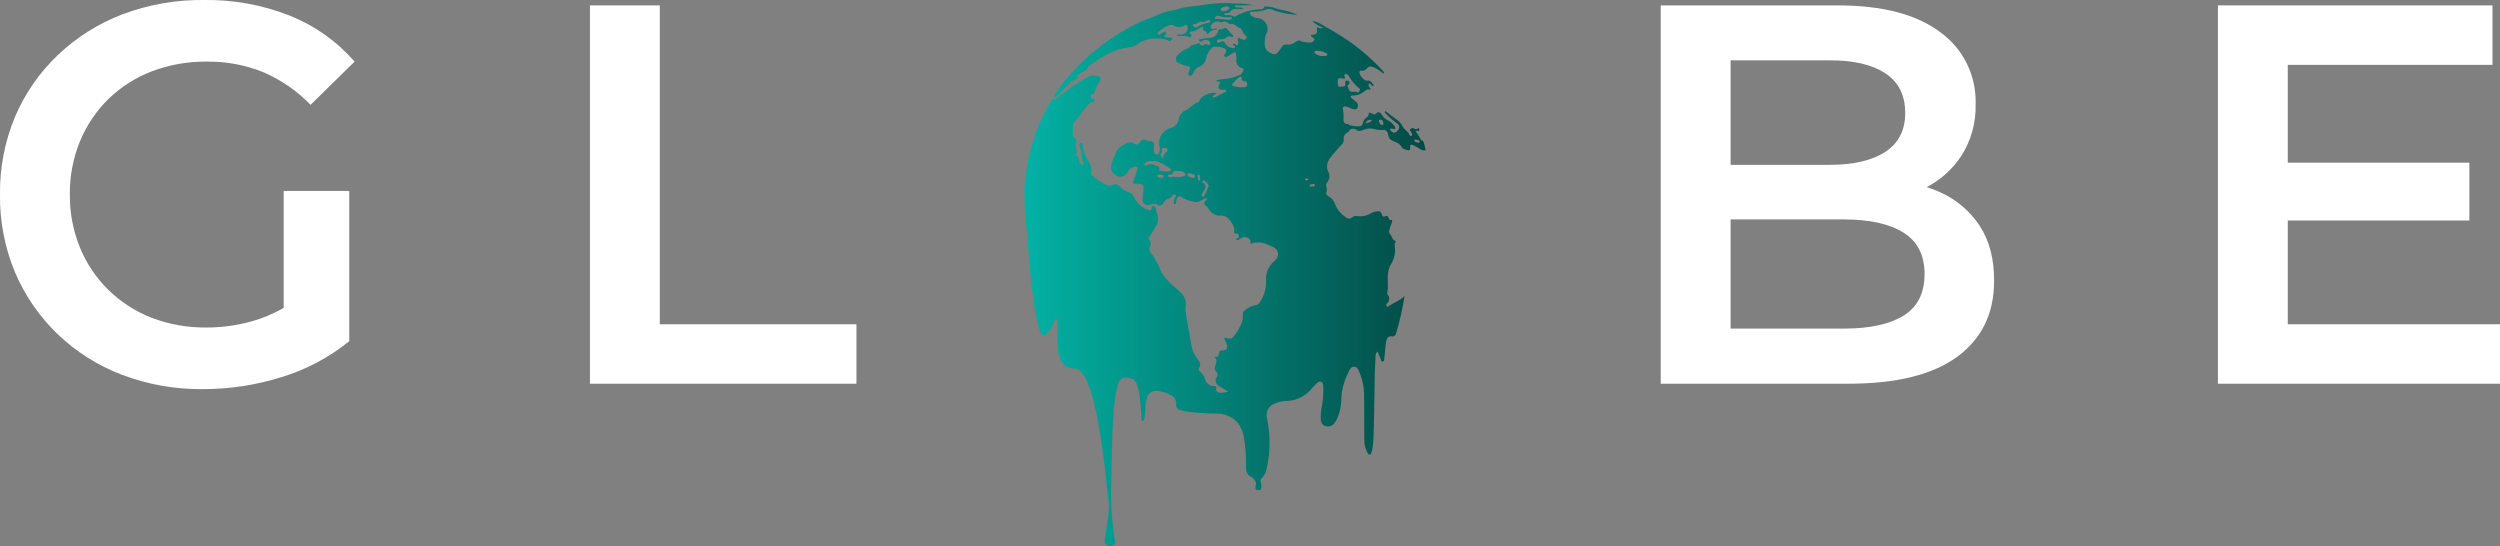 <svg width="238" height="52" viewBox="0 0 238 52" fill="none" xmlns="http://www.w3.org/2000/svg">
<rect x="0" y="0" width="238" height="52" fill="#808080" stroke="none"/>
<path d="M135.464 13.377C135.584 13.673 135.667 13.983 135.713 14.3C135.621 14.319 135.527 14.319 135.436 14.299C135.345 14.279 135.259 14.239 135.184 14.183C134.983 14.074 134.795 13.936 134.587 13.84C134.301 13.71 134.205 13.779 134.246 14.067C134.274 14.248 134.195 14.351 134.025 14.3C133.8 14.235 133.527 14.197 133.411 13.957C133.352 13.853 133.273 13.762 133.178 13.689C133.084 13.616 132.977 13.563 132.862 13.532C132.497 13.391 132.18 13.233 132.139 12.774C132.135 12.709 132.118 12.647 132.087 12.59C132.057 12.534 132.014 12.485 131.963 12.447C131.911 12.409 131.852 12.383 131.789 12.37C131.727 12.358 131.662 12.36 131.6 12.376C131.333 12.389 131.065 12.356 130.809 12.28C130.494 12.197 130.161 12.218 129.858 12.338C129.643 12.42 129.38 12.554 129.159 12.389C129.104 12.334 129.038 12.293 128.964 12.27C128.891 12.247 128.813 12.242 128.737 12.256C128.661 12.27 128.59 12.303 128.53 12.351C128.469 12.4 128.422 12.462 128.391 12.534C128.372 12.562 128.345 12.585 128.313 12.599C128.175 12.651 128.06 12.752 127.989 12.882C127.919 13.012 127.897 13.164 127.927 13.309C127.931 13.393 127.915 13.476 127.881 13.553C127.848 13.629 127.797 13.697 127.733 13.751C127.392 14.135 127.027 14.52 126.71 14.924C126.393 15.329 126.185 15.819 126.461 16.379C126.541 16.529 126.575 16.7 126.558 16.869C126.542 17.039 126.476 17.2 126.369 17.332C126.307 17.405 126.267 17.494 126.253 17.588C126.238 17.683 126.25 17.779 126.287 17.867C126.33 17.977 126.33 18.1 126.287 18.21C126.192 18.437 126.287 18.577 126.485 18.684C126.781 18.857 127.003 19.134 127.109 19.462C127.312 19.958 127.659 20.38 128.105 20.673C128.192 20.759 128.309 20.807 128.43 20.807C128.552 20.807 128.669 20.759 128.756 20.673C128.81 20.628 128.873 20.595 128.94 20.576C129.008 20.557 129.079 20.552 129.148 20.563C129.653 20.646 130.17 20.536 130.598 20.255C130.723 20.196 130.856 20.154 130.993 20.131C131.269 20.069 131.494 20.131 131.556 20.423C131.6 20.632 131.716 20.656 131.897 20.577C132.282 20.395 132.108 21.098 132.487 20.92C132.504 20.958 132.538 20.995 132.538 21.037C132.536 21.092 132.525 21.147 132.504 21.198C132.466 21.301 132.415 21.404 132.384 21.51C132.309 21.774 132.132 22.073 132.343 22.306C132.555 22.539 132.531 22.831 132.838 22.937C132.91 22.961 132.858 23.033 132.838 23.081C132.817 23.129 132.749 23.256 132.766 23.335C132.83 23.68 132.823 24.035 132.744 24.377C132.665 24.72 132.517 25.042 132.309 25.324C132.308 25.344 132.308 25.363 132.309 25.383C131.934 26.202 132.245 27.098 132.064 27.921C132.063 27.966 132.077 28.011 132.105 28.048C132.158 28.106 132.198 28.175 132.224 28.25C132.249 28.325 132.259 28.404 132.252 28.483C132.246 28.562 132.224 28.638 132.186 28.708C132.149 28.778 132.098 28.839 132.037 28.888C132.016 28.904 132 28.924 131.988 28.947C131.976 28.97 131.969 28.996 131.967 29.021C131.966 29.047 131.97 29.073 131.979 29.098C131.988 29.122 132.002 29.144 132.02 29.163C132.108 29.238 132.193 29.163 132.265 29.101C132.742 28.792 133.288 28.593 133.711 28.195C133.523 29.394 133.254 30.579 132.906 31.742C132.899 31.788 132.882 31.831 132.858 31.871C132.833 31.91 132.801 31.944 132.763 31.97C132.725 31.996 132.682 32.014 132.637 32.023C132.592 32.033 132.545 32.033 132.5 32.023C132.159 31.979 132.033 32.181 131.972 32.466C131.852 33.021 131.869 33.594 131.781 34.153C131.764 34.26 131.781 34.404 131.634 34.417C131.488 34.431 131.484 34.291 131.447 34.205C131.348 33.971 131.256 33.731 131.147 33.46C131.083 33.513 131.033 33.58 131 33.655C130.966 33.731 130.951 33.813 130.956 33.896C130.925 34.472 130.887 35.052 130.877 35.611C130.843 37.237 130.836 38.863 130.792 40.485C130.771 41.133 130.768 41.782 130.693 42.43C130.682 42.665 130.633 42.896 130.55 43.116C130.516 43.185 130.488 43.274 130.396 43.284C130.304 43.294 130.239 43.202 130.195 43.126C129.978 42.721 129.869 42.266 129.878 41.806C129.878 40.434 129.878 39.062 129.858 37.666C129.868 36.904 129.719 36.15 129.421 35.45C129.315 35.22 129.23 34.918 128.913 34.915C128.596 34.911 128.483 35.199 128.378 35.429C127.981 36.193 127.748 37.032 127.696 37.892C127.7 38.603 127.547 39.306 127.249 39.95C127.189 40.073 127.114 40.188 127.027 40.293C126.936 40.414 126.811 40.505 126.669 40.556C126.526 40.607 126.372 40.614 126.226 40.578C126.087 40.545 125.963 40.466 125.874 40.353C125.785 40.24 125.738 40.101 125.738 39.957C125.715 39.467 125.758 38.977 125.868 38.499C125.961 37.973 125.996 37.438 125.974 36.904C125.974 36.698 125.974 36.438 125.755 36.349C125.537 36.259 125.387 36.486 125.237 36.613C125.141 36.694 125.051 36.782 124.968 36.877C124.67 37.275 124.286 37.599 123.844 37.825C123.403 38.05 122.915 38.171 122.42 38.177C122.047 38.185 121.68 38.272 121.343 38.434C121.066 38.525 120.835 38.722 120.7 38.983C120.566 39.243 120.538 39.546 120.623 39.827C120.956 41.411 120.942 43.05 120.582 44.629C120.523 44.987 120.349 45.317 120.088 45.569C120.049 45.601 120.022 45.644 120.008 45.692C119.995 45.741 119.996 45.792 120.013 45.84C120.045 45.992 120.066 46.147 120.078 46.303C120.095 46.488 120.04 46.646 119.818 46.663C119.597 46.68 119.477 46.522 119.522 46.344C119.672 45.867 119.457 45.599 119.048 45.37C118.639 45.14 118.632 44.783 118.618 44.406C118.634 43.449 118.564 42.493 118.41 41.548C118.199 40.571 117.697 39.809 116.637 39.49C116.312 39.404 115.977 39.361 115.641 39.364C114.722 39.364 113.803 39.298 112.893 39.168C112.71 39.137 112.53 39.093 112.354 39.038C112.235 39.015 112.13 38.948 112.059 38.85C111.988 38.752 111.957 38.63 111.972 38.51C111.991 38.316 111.946 38.121 111.844 37.956C111.742 37.791 111.587 37.664 111.406 37.597C110.992 37.352 110.522 37.219 110.042 37.213C109.869 37.208 109.698 37.257 109.554 37.353C109.41 37.45 109.299 37.589 109.237 37.751C109.083 38.16 109.013 38.595 109.029 39.031C109.03 39.331 108.991 39.63 108.913 39.919C108.893 39.991 108.852 40.084 108.756 40.074C108.661 40.063 108.685 39.95 108.678 39.882C108.593 38.883 108.593 37.878 108.32 36.904C108.217 36.527 108.119 36.115 107.61 36.002C106.928 35.851 106.645 35.978 106.437 36.599C106.206 37.402 106.069 38.23 106.032 39.065C105.817 41.651 105.851 44.245 105.766 46.834C105.764 48.327 105.878 49.818 106.107 51.293C106.107 51.444 106.25 51.585 106.107 51.75C106.043 51.847 105.951 51.922 105.842 51.963C105.733 52.003 105.615 52.008 105.503 51.976C105.387 51.945 105.287 51.871 105.223 51.768C105.16 51.665 105.138 51.542 105.162 51.424C105.285 50.587 105.401 49.753 105.537 48.923C105.599 48.291 105.571 47.654 105.455 47.03C105.278 45.394 105.114 43.754 104.859 42.128C104.565 40.259 104.289 38.386 103.6 36.599C103.45 36.123 103.192 35.688 102.847 35.33C102.735 35.196 102.576 35.11 102.403 35.09C101.152 35.09 100.845 34.229 100.732 33.375C100.676 32.597 100.659 31.818 100.681 31.039C100.701 30.804 100.662 30.569 100.569 30.353C100.388 30.394 100.378 30.558 100.316 30.696C100.18 31.053 99.988 31.387 99.747 31.684C99.406 32.027 99.147 31.985 98.99 31.536C98.717 30.642 98.531 29.723 98.434 28.792C98.202 27.173 98.018 25.547 97.912 23.918C97.8 22.127 97.527 20.371 97.527 18.601C97.519 17.991 97.552 17.382 97.626 16.776C97.814 15.359 98.151 13.965 98.632 12.619C98.973 11.677 99.395 10.767 99.894 9.899C99.996 9.717 100.054 9.505 100.262 9.392C100.299 9.563 100.398 9.505 100.487 9.443C100.659 9.33 100.825 9.207 100.985 9.076C101.786 8.413 102.65 7.83 103.563 7.333C103.755 7.223 103.976 7.172 104.197 7.189C104.821 7.234 104.934 7.43 104.586 7.937C104.406 8.163 104.279 8.427 104.214 8.709C104.19 8.853 104.18 8.918 104.023 8.952C103.966 8.963 103.915 8.994 103.879 9.039C103.843 9.084 103.824 9.141 103.825 9.199C103.825 9.33 103.917 9.395 104.033 9.436C104.149 9.477 104.224 9.436 104.218 9.542C104.21 9.588 104.187 9.63 104.154 9.663C104.121 9.696 104.079 9.717 104.033 9.724C103.617 9.796 103.46 10.136 103.218 10.41C102.905 10.753 102.72 11.158 102.407 11.477C102.322 11.548 102.253 11.636 102.206 11.736C102.159 11.836 102.134 11.946 102.134 12.057C102.134 12.29 102.151 12.523 102.134 12.743C102.115 12.825 102.124 12.911 102.16 12.987C102.196 13.063 102.256 13.124 102.332 13.161C102.368 13.178 102.4 13.203 102.427 13.233C102.453 13.263 102.473 13.298 102.485 13.337C102.498 13.375 102.502 13.415 102.498 13.456C102.493 13.496 102.481 13.534 102.461 13.569C102.311 13.947 102.605 14.334 102.431 14.712C102.428 14.729 102.431 14.746 102.437 14.761C102.444 14.777 102.455 14.791 102.468 14.801C102.71 14.941 102.697 15.195 102.761 15.411C102.794 15.509 102.855 15.595 102.935 15.658C102.954 15.68 102.981 15.695 103.01 15.698C103.039 15.702 103.068 15.695 103.092 15.679C103.115 15.663 103.131 15.639 103.137 15.612C103.144 15.585 103.14 15.556 103.126 15.531C102.935 15.017 103.021 14.447 102.785 13.943C102.734 13.837 102.71 13.641 102.911 13.628C103.113 13.614 103.058 13.792 103.068 13.909C103.137 14.422 103.324 14.912 103.614 15.339C103.725 15.484 103.806 15.649 103.851 15.826C103.896 16.003 103.905 16.188 103.876 16.368C103.846 16.499 103.836 16.605 103.962 16.711C104.358 17.041 104.788 17.327 105.244 17.565C105.349 17.627 105.468 17.662 105.59 17.667C105.711 17.672 105.833 17.648 105.943 17.596C106.037 17.54 106.148 17.519 106.256 17.538C106.364 17.556 106.462 17.612 106.533 17.696C106.805 17.977 107.137 18.192 107.505 18.323C107.592 18.333 107.675 18.367 107.744 18.423C107.813 18.478 107.865 18.552 107.894 18.636C108.014 18.943 108.198 19.222 108.433 19.453C108.668 19.684 108.949 19.863 109.258 19.977C109.438 20.052 109.575 20.059 109.622 19.836C109.646 19.72 109.691 19.613 109.844 19.637C109.9 19.647 109.951 19.676 109.989 19.719C110.027 19.762 110.049 19.817 110.052 19.874C110.058 19.99 110.077 20.105 110.11 20.217C110.214 20.434 110.259 20.675 110.242 20.916C110.226 21.156 110.147 21.388 110.015 21.589C109.82 21.891 109.646 22.206 109.445 22.505C109.353 22.645 109.319 22.772 109.445 22.896C109.51 22.957 109.552 23.04 109.564 23.13C109.575 23.219 109.555 23.31 109.506 23.386C109.449 23.477 109.418 23.582 109.418 23.69C109.418 23.797 109.449 23.903 109.506 23.993C109.943 24.552 110.289 25.177 110.529 25.846C110.62 26.014 110.729 26.171 110.853 26.316C111.252 26.919 111.876 27.307 112.374 27.825C112.575 27.996 112.726 28.219 112.813 28.469C112.899 28.72 112.917 28.988 112.865 29.248C112.845 29.369 112.845 29.491 112.865 29.612C112.971 30.298 113.063 30.953 113.206 31.615C113.387 32.486 113.356 33.409 113.991 34.17C114.144 34.352 114.376 34.678 114.195 34.959C114.167 34.989 114.145 35.025 114.133 35.064C114.12 35.104 114.117 35.146 114.123 35.187C114.13 35.227 114.145 35.266 114.169 35.3C114.193 35.334 114.224 35.362 114.26 35.381C114.492 35.581 114.658 35.846 114.737 36.143C114.799 36.324 114.916 36.481 115.07 36.593C115.225 36.705 115.41 36.765 115.6 36.767C115.774 36.767 115.795 36.767 115.774 36.925C115.733 37.237 115.89 37.391 116.221 37.398C116.46 37.389 116.697 37.348 116.927 37.278C116.586 37.076 116.32 36.901 116.037 36.743C115.967 36.706 115.906 36.654 115.856 36.592C115.807 36.53 115.77 36.459 115.749 36.382C115.727 36.306 115.722 36.225 115.732 36.147C115.742 36.068 115.768 35.992 115.808 35.923C115.844 35.887 115.871 35.843 115.889 35.795C115.907 35.748 115.915 35.696 115.912 35.645C115.909 35.594 115.896 35.544 115.872 35.499C115.849 35.454 115.817 35.413 115.778 35.381C115.72 35.323 115.68 35.25 115.661 35.17C115.641 35.09 115.644 35.007 115.668 34.928C115.716 34.613 116.009 34.27 115.576 33.965C115.934 34.061 116.023 33.851 116.044 33.622C116.064 33.392 116.153 33.378 116.347 33.371C116.749 33.371 116.906 33.131 116.787 32.764C116.739 32.639 116.685 32.516 116.623 32.397C116.593 32.325 116.521 32.253 116.569 32.178C116.616 32.102 116.753 32.15 116.818 32.178C117.159 32.339 117.356 32.178 117.527 31.92C117.773 31.605 117.979 31.259 118.137 30.891C118.295 30.582 118.359 30.232 118.321 29.886C118.313 29.836 118.319 29.784 118.337 29.736C118.356 29.689 118.387 29.647 118.427 29.615C118.734 29.315 119.124 29.116 119.546 29.043C119.624 29.039 119.701 29.015 119.768 28.972C119.834 28.929 119.888 28.869 119.924 28.799C120.345 28.174 120.557 27.43 120.528 26.676C120.504 26.339 120.56 26.001 120.69 25.69C120.821 25.379 121.022 25.104 121.278 24.885C121.339 24.82 121.411 24.758 121.469 24.69C121.546 24.611 121.604 24.514 121.638 24.409C121.671 24.303 121.68 24.191 121.662 24.081C121.644 23.971 121.601 23.868 121.536 23.778C121.471 23.688 121.386 23.615 121.288 23.565C120.589 23.201 119.856 22.879 119.01 23.222C119.054 23.122 119.06 23.01 119.027 22.907C118.995 22.803 118.926 22.715 118.833 22.659C118.725 22.591 118.598 22.559 118.471 22.567C118.344 22.575 118.222 22.623 118.124 22.704C118.049 22.752 117.963 22.793 117.882 22.837C117.8 22.882 117.745 22.903 117.701 22.837C117.656 22.772 117.721 22.714 117.786 22.693C117.95 22.649 117.97 22.536 117.933 22.405C117.919 22.349 117.885 22.3 117.837 22.267C117.789 22.235 117.731 22.222 117.673 22.23C117.578 22.23 117.452 22.265 117.486 22.083C117.571 21.654 117.322 21.308 117.101 20.982C116.999 20.829 116.858 20.706 116.693 20.627C116.528 20.547 116.345 20.513 116.163 20.529C115.929 20.535 115.699 20.473 115.499 20.351C115.299 20.23 115.138 20.053 115.034 19.843C115.004 19.77 114.956 19.706 114.894 19.658C114.553 19.469 114.553 19.274 114.85 19.051C114.894 19.016 114.939 18.958 114.901 18.903C114.864 18.848 114.789 18.876 114.724 18.903C114.383 19.037 114.09 19.339 113.636 19.205C113.243 19.146 112.867 19.006 112.531 18.793C112.333 18.625 112.173 18.649 112.047 18.879C111.996 19.016 111.965 19.159 111.955 19.305C111.955 19.366 111.924 19.452 111.836 19.438C111.802 19.431 111.773 19.411 111.753 19.382C111.734 19.353 111.727 19.318 111.733 19.284C111.741 19.106 111.784 18.931 111.859 18.769C111.904 18.708 112.037 18.636 111.907 18.553C111.86 18.528 111.807 18.519 111.754 18.528C111.702 18.537 111.654 18.562 111.617 18.601C111.518 18.697 111.437 18.879 111.341 18.886C110.966 18.907 110.86 19.188 110.686 19.411C110.553 19.575 110.417 19.665 110.195 19.497C110.101 19.437 109.993 19.404 109.882 19.398C109.771 19.393 109.661 19.416 109.561 19.466C109.09 19.637 108.753 19.411 108.773 18.927C108.781 18.616 108.81 18.305 108.862 17.998C108.913 17.696 108.743 17.565 108.487 17.497C108.374 17.479 108.259 17.479 108.146 17.497C107.873 17.517 107.822 17.415 107.911 17.181C108.037 16.859 108.149 16.529 108.252 16.2C108.354 15.871 108.252 15.816 107.941 15.898C107.823 15.92 107.712 15.969 107.615 16.041C107.519 16.113 107.44 16.206 107.385 16.313C107.333 16.455 107.24 16.578 107.119 16.668C106.998 16.757 106.853 16.809 106.703 16.818C106.562 16.821 106.422 16.792 106.294 16.732C106.166 16.673 106.054 16.584 105.965 16.474C105.876 16.363 105.814 16.234 105.783 16.096C105.752 15.957 105.753 15.813 105.786 15.675C105.905 15.304 106.048 14.941 106.212 14.588C106.376 14.08 106.799 13.857 107.235 13.634C107.347 13.569 107.475 13.537 107.604 13.542C107.733 13.547 107.859 13.588 107.965 13.662C108.005 13.699 108.052 13.726 108.104 13.741C108.156 13.756 108.21 13.758 108.263 13.748C108.316 13.738 108.366 13.715 108.408 13.681C108.451 13.648 108.485 13.605 108.507 13.556C108.532 13.494 108.572 13.439 108.622 13.395C108.672 13.351 108.731 13.32 108.795 13.303C108.86 13.286 108.927 13.285 108.992 13.299C109.057 13.313 109.117 13.342 109.169 13.384C109.257 13.413 109.349 13.426 109.442 13.422C109.81 13.443 109.933 13.59 109.865 13.943C109.822 14.105 109.822 14.275 109.865 14.437C109.909 14.578 109.953 14.736 110.141 14.729C110.328 14.722 110.339 14.561 110.386 14.437C110.43 14.313 110.437 14.178 110.407 14.05C110.35 13.858 110.332 13.657 110.354 13.459C110.376 13.26 110.438 13.068 110.535 12.894C110.632 12.72 110.764 12.567 110.921 12.445C111.078 12.323 111.258 12.234 111.45 12.184C111.648 12.134 111.826 12.025 111.963 11.872C112.099 11.72 112.186 11.529 112.214 11.326C112.249 11.137 112.332 10.96 112.454 10.813C112.577 10.665 112.735 10.551 112.913 10.482C113.343 10.273 113.595 9.831 114.09 9.724C114.141 9.724 114.182 9.604 114.212 9.536C114.407 9.083 115.317 8.702 115.829 8.877L115.61 9.042C115.539 9.093 115.399 9.121 115.454 9.223C115.508 9.326 115.638 9.265 115.726 9.223C115.992 9.086 116.262 8.952 116.521 8.808C116.603 8.764 116.763 8.764 116.715 8.62C116.668 8.476 116.555 8.561 116.466 8.555C116.003 8.531 115.893 8.38 116.101 7.999C116.19 7.834 116.153 7.779 115.979 7.755C115.914 7.755 115.835 7.773 115.788 7.639C115.989 7.604 116.187 7.563 116.385 7.539C116.917 7.505 117.44 7.382 117.933 7.176C118.041 7.139 118.138 7.076 118.215 6.992C118.292 6.908 118.348 6.806 118.376 6.695C118.396 6.596 118.376 6.51 118.277 6.483C118.178 6.466 118.084 6.428 118.001 6.373C117.918 6.317 117.847 6.244 117.794 6.159C117.741 6.074 117.706 5.978 117.691 5.879C117.677 5.779 117.684 5.678 117.711 5.581C117.71 5.426 117.694 5.272 117.663 5.121C117.663 4.95 117.558 4.946 117.431 5.018C117.24 5.128 117.056 5.245 116.865 5.361C116.78 5.409 116.671 5.474 116.579 5.382C116.487 5.289 116.579 5.186 116.63 5.107C116.681 5.028 116.794 4.857 116.702 4.709C116.562 4.487 115.604 4.346 115.402 4.528C115.105 4.787 114.902 5.138 114.823 5.526C114.797 5.704 114.725 5.872 114.614 6.014C114.504 6.155 114.358 6.265 114.192 6.332C114.055 6.387 113.931 6.471 113.829 6.577C113.726 6.683 113.646 6.81 113.595 6.949C113.595 6.98 113.568 7.008 113.554 7.038C113.546 7.07 113.532 7.099 113.513 7.124C113.494 7.149 113.469 7.171 113.442 7.186C113.414 7.202 113.383 7.212 113.352 7.215C113.32 7.219 113.288 7.216 113.258 7.207C113.084 7.159 113.114 7.032 113.155 6.908C113.196 6.785 113.227 6.671 113.278 6.565C113.329 6.459 113.278 6.328 113.142 6.322C112.849 6.264 112.566 6.167 112.299 6.033C112.219 6.023 112.144 5.989 112.083 5.936C112.021 5.883 111.976 5.814 111.953 5.736C111.93 5.658 111.93 5.575 111.953 5.497C111.975 5.419 112.02 5.349 112.081 5.296C112.312 5.026 112.597 4.808 112.917 4.655C113.012 4.61 113.155 4.603 113.2 4.535C113.394 4.222 113.769 4.284 114.042 4.137C114.096 4.106 114.195 4.061 114.223 4.137C114.325 4.428 114.485 4.349 114.673 4.226C114.708 4.205 114.748 4.194 114.789 4.194C114.829 4.194 114.869 4.205 114.905 4.226C115.003 4.277 115.116 4.384 115.177 4.202C115.195 4.17 115.206 4.135 115.208 4.099C115.21 4.063 115.204 4.027 115.189 3.993C115.175 3.96 115.153 3.931 115.126 3.907C115.098 3.884 115.066 3.867 115.031 3.859C114.936 3.802 114.825 3.778 114.715 3.79C114.605 3.802 114.502 3.849 114.42 3.924C114.359 3.986 114.287 4.02 114.212 3.948C114.189 3.932 114.171 3.908 114.162 3.881C114.153 3.854 114.152 3.824 114.161 3.797C114.188 3.722 114.26 3.722 114.332 3.711C114.618 3.674 114.905 3.612 115.194 3.598C115.377 3.596 115.553 3.531 115.694 3.413C115.834 3.296 115.93 3.133 115.965 2.953C116.006 2.83 116.05 2.782 116.173 2.792C116.295 2.805 116.418 2.769 116.514 2.693C116.532 2.677 116.552 2.665 116.574 2.658C116.597 2.65 116.62 2.648 116.644 2.65C116.667 2.652 116.69 2.659 116.71 2.671C116.731 2.682 116.749 2.698 116.763 2.717C116.961 2.922 117.152 3.128 117.346 3.334C117.387 3.379 117.435 3.423 117.397 3.482C117.379 3.505 117.353 3.52 117.324 3.525C117.295 3.53 117.265 3.525 117.24 3.509C117.177 3.467 117.102 3.446 117.026 3.449C116.95 3.452 116.877 3.479 116.818 3.526C116.628 3.686 116.383 3.766 116.136 3.749C116.016 3.749 115.795 3.776 115.856 3.955C115.917 4.133 116.071 4.054 116.197 3.993C116.408 3.883 116.538 3.927 116.637 4.14C116.688 4.237 116.761 4.321 116.848 4.387C116.936 4.452 117.038 4.497 117.145 4.517C117.278 4.552 117.459 4.661 117.564 4.517C117.67 4.373 117.394 4.349 117.38 4.222C117.382 4.199 117.389 4.177 117.401 4.157C117.476 4.123 117.53 4.157 117.588 4.205C117.646 4.253 117.714 4.336 117.8 4.281C117.84 4.249 117.869 4.206 117.885 4.157C117.9 4.108 117.9 4.055 117.885 4.006C117.885 3.965 117.861 3.924 117.851 3.879C117.841 3.835 117.789 3.691 117.882 3.632C117.974 3.574 118.035 3.65 118.107 3.68L118.294 3.77C118.355 3.796 118.423 3.799 118.486 3.779C118.549 3.758 118.602 3.714 118.635 3.656C118.717 3.554 118.662 3.468 118.577 3.396C118.427 3.256 118.311 3.083 118.236 2.892C118.185 2.785 118.13 2.686 118.008 2.655C117.691 2.573 117.513 2.154 117.097 2.312C117.07 2.312 117.019 2.271 116.981 2.243C116.895 2.153 116.783 2.092 116.66 2.07C116.538 2.048 116.411 2.065 116.299 2.12C116.207 2.164 116.129 2.096 116.044 2.058C115.788 1.945 115.249 2.26 115.252 2.525C115.251 2.566 115.261 2.607 115.281 2.644C115.3 2.681 115.329 2.712 115.364 2.734C115.399 2.756 115.439 2.769 115.481 2.77C115.522 2.772 115.563 2.763 115.6 2.744C115.699 2.723 115.798 2.672 115.87 2.83C115.73 2.814 115.59 2.831 115.458 2.878C115.326 2.926 115.207 3.003 115.109 3.104C114.922 3.31 114.905 3.3 114.84 3.049C114.816 2.953 114.727 2.943 114.652 2.919C114.577 2.895 114.506 2.861 114.529 2.758C114.591 2.48 114.427 2.593 114.304 2.641C114.004 2.758 113.796 3.049 113.411 2.984C113.281 2.984 113.189 3.114 113.333 3.245C113.401 3.307 113.5 3.344 113.397 3.451C113.295 3.557 113.234 3.571 113.125 3.488C113.015 3.406 112.838 3.43 112.688 3.427C112.459 3.451 112.228 3.434 112.006 3.375C112.122 3.235 112.245 3.293 112.347 3.293C112.879 3.293 113.203 2.868 113.029 2.422C113.023 2.407 113.013 2.394 113 2.384C112.987 2.375 112.972 2.369 112.956 2.366C112.941 2.364 112.925 2.367 112.91 2.373C112.895 2.379 112.882 2.388 112.872 2.401C112.689 2.509 112.481 2.566 112.269 2.566C112.056 2.566 111.848 2.509 111.665 2.401C111.611 2.377 111.553 2.365 111.495 2.365C111.436 2.365 111.378 2.377 111.324 2.401C110.947 2.543 110.6 2.755 110.301 3.025C110.233 3.084 110.148 3.149 110.236 3.248C110.325 3.348 110.403 3.3 110.478 3.248C110.589 3.146 110.719 3.068 110.86 3.018C111.171 2.919 110.819 3.252 111.041 3.269C111.143 3.269 111 3.31 110.986 3.313C110.915 3.331 110.843 3.358 110.843 3.433C110.843 3.509 110.942 3.512 111 3.536C111.133 3.579 111.274 3.594 111.413 3.581C111.481 3.581 111.566 3.55 111.604 3.619C111.641 3.687 111.556 3.756 111.508 3.811C111.46 3.866 111.385 3.951 111.304 3.893C110.988 3.728 110.635 3.651 110.281 3.67C109.555 3.61 108.831 3.806 108.235 4.226C108.019 4.385 107.764 4.481 107.498 4.504C106.032 4.658 104.876 5.413 103.747 6.219C103.682 6.263 103.6 6.325 103.587 6.39C103.532 6.637 103.317 6.702 103.13 6.812C102.888 6.956 102.598 7.049 102.448 7.309C102.448 7.309 102.448 7.309 102.424 7.309C102.422 7.315 102.422 7.321 102.424 7.327L102.444 7.292H102.659C102.659 7.481 102.472 7.505 102.349 7.567C101.853 7.84 101.427 8.225 101.104 8.692C100.882 8.982 100.59 9.21 100.255 9.354C100.628 8.635 101.093 7.968 101.64 7.371C102.766 6.057 104.047 4.885 105.455 3.883C106.306 3.292 107.196 2.76 108.119 2.291C108.763 1.948 109.462 1.739 110.131 1.458C110.411 1.32 110.702 1.206 111 1.115C111.392 1.022 111.801 0.971 112.183 0.851C113.039 0.573 113.94 0.604 114.809 0.422C115.787 0.283 116.778 0.257 117.762 0.343C118.295 0.327 118.828 0.38 119.348 0.501C118.894 0.501 118.441 0.501 117.984 0.521C117.834 0.521 117.568 0.436 117.561 0.597C117.554 0.758 117.824 0.679 117.967 0.713C118.11 0.748 118.25 0.686 118.352 0.827C118.208 0.875 118.054 0.884 117.905 0.854C117.633 0.854 117.353 0.809 117.169 1.06C117.125 1.131 117.061 1.187 116.985 1.222C116.909 1.257 116.825 1.268 116.743 1.255C116.671 1.255 116.552 1.228 116.562 1.345C116.572 1.461 116.668 1.458 116.753 1.454C116.994 1.404 117.245 1.447 117.455 1.574C117.482 1.583 117.511 1.585 117.539 1.581C117.567 1.578 117.595 1.568 117.619 1.554C118.321 1.144 119.113 0.917 119.924 0.892C120.078 0.892 120.32 0.892 120.344 0.631C120.719 0.603 121.096 0.658 121.448 0.792C121.63 0.856 121.817 0.903 122.008 0.933C122.53 1.025 123.038 1.186 123.518 1.413C122.842 1.387 122.173 1.272 121.527 1.07C121.234 0.971 120.93 0.779 120.627 0.882C120.166 1.042 119.682 1.122 119.194 1.118C119.116 1.118 119.024 1.118 118.986 1.2C118.949 1.283 119.003 1.369 119.068 1.437C119.157 1.528 119.263 1.599 119.381 1.647C119.498 1.695 119.624 1.718 119.75 1.715C119.891 1.734 120.026 1.782 120.149 1.854C120.271 1.926 120.378 2.022 120.464 2.136C120.549 2.251 120.611 2.381 120.646 2.519C120.681 2.658 120.688 2.802 120.668 2.943C120.623 3.142 120.466 3.31 120.449 3.495C120.405 4.058 120.228 4.658 120.93 5.035C121.206 5.186 121.452 5.227 121.656 4.977C121.786 4.821 121.905 4.657 122.014 4.487C122.061 4.399 122.133 4.329 122.221 4.286C122.309 4.242 122.409 4.227 122.506 4.243C122.772 4.271 123.04 4.2 123.259 4.044C123.409 3.945 123.6 3.783 123.795 3.893C124.076 3.998 124.374 4.051 124.674 4.051C124.764 4.056 124.853 4.037 124.931 3.994C125.01 3.952 125.076 3.888 125.121 3.811C125.213 3.698 125.002 3.608 124.91 3.523C124.818 3.437 124.78 3.451 124.807 3.368C124.835 3.286 124.903 3.313 124.957 3.313C125.326 3.313 125.418 3.104 125.37 2.809C125.336 2.6 125.404 2.559 125.592 2.638C125.697 2.682 125.806 2.761 125.95 2.638C125.568 2.488 125.214 2.274 124.903 2.007C125.244 2.026 125.572 2.145 125.847 2.35C126.529 2.72 127.174 3.114 127.822 3.516C129.213 4.411 130.484 5.482 131.603 6.702C131.692 6.771 131.751 6.872 131.767 6.984C131.631 7.004 131.566 6.898 131.474 6.833C131.229 6.623 130.946 6.463 130.642 6.359C130.556 6.322 130.461 6.315 130.371 6.339C130.281 6.362 130.201 6.415 130.144 6.49C130.093 6.58 130.014 6.652 129.92 6.695C129.826 6.739 129.72 6.751 129.619 6.73C129.597 6.723 129.573 6.721 129.55 6.725C129.527 6.729 129.505 6.737 129.486 6.75C129.467 6.763 129.451 6.781 129.439 6.801C129.427 6.821 129.42 6.844 129.418 6.867C129.387 7.155 129.878 7.738 130.164 7.683C130.451 7.628 130.553 7.803 130.676 7.975C130.717 8.033 130.826 8.098 130.737 8.167C130.649 8.236 130.577 8.146 130.529 8.068C130.482 7.989 130.458 7.906 130.355 7.965C130.253 8.023 130.284 8.116 130.304 8.205C130.325 8.294 130.512 8.363 130.468 8.507C130.349 8.579 130.229 8.448 130.1 8.544C129.708 8.829 129.315 9.134 128.77 9.086C128.729 9.079 128.687 9.088 128.652 9.11C128.617 9.132 128.591 9.166 128.579 9.206C128.579 9.278 128.637 9.323 128.688 9.364C128.828 9.477 128.981 9.584 129.114 9.707C129.202 9.78 129.258 9.884 129.272 9.997C129.286 10.111 129.256 10.225 129.189 10.318C129.077 10.489 128.848 10.407 128.678 10.342C128.507 10.277 128.357 10.198 128.193 10.153C127.948 10.088 127.788 10.153 127.852 10.434C127.897 10.66 127.915 10.89 127.907 11.12C127.907 11.432 127.815 11.806 128.344 11.806C128.367 11.806 128.388 11.854 128.412 11.878C128.769 12.011 129.153 12.055 129.53 12.005C129.578 11.986 129.619 11.955 129.652 11.916C129.685 11.876 129.707 11.829 129.718 11.779C129.743 11.645 129.796 11.518 129.873 11.406C129.95 11.294 130.049 11.199 130.164 11.127C130.202 11.103 130.233 11.07 130.254 11.03C130.275 10.99 130.285 10.946 130.284 10.901C130.284 10.678 130.407 10.709 130.56 10.777C130.713 10.846 130.836 10.973 130.997 10.808C131.235 10.565 131.409 10.695 131.546 10.911C131.677 11.149 131.88 11.34 132.125 11.456C132.382 11.585 132.602 11.776 132.766 12.012C132.795 12.046 132.815 12.085 132.827 12.128C132.838 12.171 132.839 12.216 132.831 12.259C132.783 12.379 132.674 12.259 132.592 12.259C132.511 12.259 132.391 12.208 132.337 12.3C132.282 12.393 132.408 12.437 132.466 12.496C132.698 12.712 132.875 12.643 133.056 12.424C133.108 12.38 133.149 12.324 133.174 12.26C133.199 12.197 133.208 12.128 133.201 12.06C133.193 11.993 133.17 11.928 133.131 11.871C133.093 11.815 133.041 11.769 132.981 11.738C132.585 11.45 132.217 11.125 131.883 10.767C131.829 10.719 131.794 10.657 131.883 10.568C132.224 10.818 132.534 11.083 132.875 11.319C133.149 11.482 133.37 11.72 133.513 12.005C133.66 12.348 134.079 12.496 134.195 12.859C134.202 12.879 134.214 12.896 134.228 12.91C134.243 12.924 134.261 12.934 134.281 12.94C134.301 12.946 134.321 12.947 134.341 12.943C134.361 12.939 134.38 12.93 134.396 12.918C134.423 12.896 134.44 12.864 134.444 12.83C134.449 12.795 134.44 12.761 134.42 12.732C134.385 12.675 134.354 12.616 134.328 12.554C134.301 12.472 134.117 12.403 134.25 12.314C134.383 12.225 134.437 12.118 134.615 12.235C134.644 12.263 134.679 12.284 134.717 12.296C134.756 12.308 134.797 12.31 134.836 12.304C134.876 12.297 134.914 12.281 134.946 12.257C134.979 12.234 135.005 12.202 135.024 12.166C135.058 12.2 135.084 12.241 135.098 12.286C135.113 12.332 135.117 12.38 135.109 12.427C135.024 12.561 134.86 12.355 134.768 12.506C134.85 12.619 134.935 12.736 135.014 12.849C135.092 12.962 135.177 13.117 135.245 13.257C135.314 13.398 135.378 13.398 135.464 13.377ZM128.026 7.478C128.009 7.488 127.989 7.494 127.968 7.495C127.385 7.371 127.31 7.433 127.365 7.982C127.365 8.136 127.443 8.325 127.61 8.253C127.777 8.181 128.163 8.356 128.067 7.944C128.051 7.895 128.052 7.842 128.069 7.794C128.086 7.745 128.119 7.704 128.163 7.676C128.265 7.618 128.364 7.7 128.436 7.769C128.507 7.838 128.49 7.951 128.405 8.03C128.32 8.109 128.248 8.167 128.299 8.256C128.429 8.483 128.432 8.856 128.886 8.723C128.99 8.712 129.094 8.734 129.186 8.784C129.394 8.88 129.377 8.688 129.445 8.609C129.513 8.531 129.469 8.452 129.363 8.383C129.011 8.094 128.711 7.746 128.476 7.354C128.371 7.217 128.299 7.011 128.112 7.059C127.859 7.114 128.05 7.309 128.047 7.447C128.047 7.467 128.033 7.478 128.026 7.488V7.478ZM109.752 15.332C109.544 15.302 109.332 15.338 109.145 15.435C109.053 15.501 108.882 15.572 108.964 15.713C109.046 15.854 109.165 15.713 109.261 15.679C109.558 15.524 109.824 15.679 110.086 15.775C110.236 15.819 110.461 15.905 110.352 16.159C110.349 16.17 110.348 16.181 110.35 16.193C110.352 16.204 110.357 16.214 110.364 16.223C110.371 16.232 110.38 16.239 110.391 16.243C110.401 16.248 110.413 16.249 110.424 16.248C110.714 16.248 110.993 16.386 111.283 16.31C111.433 16.272 111.597 16.176 111.396 16.049C110.891 15.73 110.42 15.319 109.752 15.332ZM118.182 8.332V8.308H118.328C118.516 8.308 118.7 8.273 118.734 8.068C118.768 7.862 118.69 7.725 118.437 7.725C118.373 7.719 118.314 7.69 118.271 7.642C118.228 7.594 118.204 7.532 118.205 7.467C118.205 7.224 118.066 7.268 117.946 7.371C117.746 7.54 117.556 7.721 117.377 7.913C117.237 8.068 117.298 8.177 117.503 8.215C117.708 8.253 117.953 8.29 118.182 8.332ZM112.081 16.879C112.282 16.857 112.481 16.823 112.678 16.78C112.852 16.735 112.937 16.629 112.773 16.468C112.524 16.214 112.2 16.286 111.893 16.265C111.675 16.265 111.662 16.386 111.628 16.533C111.61 16.626 111.501 16.602 111.423 16.608C111.344 16.615 111.177 16.608 111.201 16.742C111.225 16.876 111.372 16.89 111.46 16.859C111.665 16.809 111.88 16.816 112.081 16.879ZM114.41 2.058C114.11 2.034 113.97 2.264 113.728 2.302C113.667 2.302 113.578 2.274 113.554 2.36C113.53 2.446 113.616 2.47 113.656 2.518C113.677 2.546 113.703 2.57 113.734 2.588C113.764 2.605 113.798 2.615 113.833 2.617C113.868 2.619 113.903 2.614 113.936 2.601C113.968 2.588 113.998 2.568 114.021 2.542C114.335 2.351 114.683 2.223 115.044 2.164C115.143 2.133 115.232 2.099 115.208 1.993C115.184 1.887 115.065 1.911 114.98 1.924C114.789 1.969 114.618 2.209 114.41 2.058ZM115.072 17.703C115.037 17.596 114.981 17.496 114.908 17.411C114.835 17.326 114.746 17.256 114.645 17.205C114.631 17.195 114.615 17.189 114.598 17.185C114.581 17.182 114.563 17.182 114.546 17.186C114.529 17.19 114.513 17.197 114.499 17.208C114.485 17.218 114.473 17.231 114.465 17.246C114.424 17.322 114.482 17.363 114.543 17.408C114.598 17.434 114.646 17.473 114.683 17.521C114.721 17.569 114.747 17.625 114.759 17.684C114.772 17.744 114.77 17.806 114.755 17.865C114.74 17.924 114.712 17.979 114.673 18.025C114.599 18.187 114.514 18.343 114.417 18.491C114.352 18.567 114.417 18.663 114.465 18.732C114.471 18.742 114.479 18.75 114.489 18.755C114.5 18.761 114.511 18.764 114.523 18.764C114.534 18.764 114.546 18.761 114.556 18.755C114.566 18.75 114.574 18.742 114.581 18.732C114.763 18.402 114.927 18.062 115.072 17.713V17.703ZM125.888 5.327H126.127C126.222 5.327 126.328 5.327 126.352 5.207C126.376 5.087 126.263 5.07 126.188 5.025C125.932 4.89 125.646 4.823 125.356 4.83C125.31 4.821 125.263 4.829 125.223 4.853C125.182 4.877 125.152 4.915 125.138 4.96C125.114 5.052 125.193 5.097 125.268 5.135C125.45 5.262 125.666 5.333 125.888 5.337V5.327ZM110.761 15.092C110.761 14.825 110.778 14.629 110.969 14.523C111.16 14.417 111.198 14.317 111.123 14.18C111.048 14.043 110.85 14.08 110.717 14.101C110.533 14.132 110.591 14.279 110.625 14.393C110.625 14.451 110.649 14.495 110.598 14.54C110.339 14.749 110.547 14.886 110.761 15.092ZM116.927 1.876C117.063 1.876 117.268 1.876 117.268 1.725C117.268 1.574 117.084 1.65 116.981 1.646C116.693 1.672 116.402 1.634 116.129 1.537C116.07 1.509 116.006 1.497 115.942 1.501C115.877 1.506 115.815 1.526 115.76 1.561C115.703 1.595 115.645 1.643 115.662 1.722C115.679 1.801 115.747 1.78 115.801 1.787L116.927 1.876ZM116.545 1.077C116.753 1.077 116.886 0.93 117.029 0.827C117.08 0.792 117.046 0.727 117.002 0.686C116.848 0.549 116.685 0.6 116.518 0.659C116.496 0.665 116.476 0.673 116.456 0.683C116.344 0.737 116.19 0.785 116.214 0.926C116.238 1.067 116.425 1.029 116.545 1.077ZM113.786 16.749C113.684 16.581 113.472 16.547 113.285 16.495C113.162 16.461 113.026 16.533 113.053 16.66C113.097 16.883 113.346 16.862 113.517 16.924C113.629 16.969 113.742 16.924 113.786 16.749ZM110.523 16.931C110.611 16.903 110.792 16.986 110.768 16.804C110.744 16.622 110.598 16.612 110.448 16.612C110.298 16.612 110.192 16.612 110.199 16.77C110.206 16.927 110.386 16.924 110.523 16.931ZM131.692 11.727C131.655 11.594 131.644 11.422 131.433 11.384C131.317 11.384 131.252 11.443 131.28 11.549C131.32 11.71 131.385 11.892 131.593 11.892C131.709 11.926 131.692 11.82 131.692 11.727ZM124.906 17.744C125.005 17.744 125.148 17.819 125.169 17.644C125.172 17.625 125.171 17.604 125.164 17.585C125.157 17.566 125.146 17.55 125.131 17.537C125.115 17.524 125.097 17.515 125.077 17.512C125.058 17.508 125.037 17.51 125.019 17.517C124.906 17.569 124.695 17.493 124.678 17.679C124.681 17.805 124.807 17.761 124.906 17.744ZM130.628 11.453C130.57 11.425 130.507 11.411 130.443 11.41C130.378 11.41 130.315 11.424 130.256 11.451C130.198 11.478 130.146 11.518 130.105 11.567C130.064 11.617 130.034 11.675 130.018 11.738C130.248 11.716 130.463 11.616 130.628 11.453ZM135.16 13.511C135.102 13.288 134.904 13.329 134.761 13.285C134.686 13.261 134.611 13.312 134.649 13.391C134.713 13.545 134.87 13.566 135.02 13.58C135.085 13.593 135.167 13.604 135.16 13.521V13.511ZM114.093 16.598C113.953 16.687 114.049 16.828 114.038 16.941C114.028 17.054 114.083 17.222 114.223 17.195C114.362 17.168 114.223 17.037 114.223 16.955C114.223 16.872 114.223 16.804 114.223 16.729C114.223 16.653 114.175 16.656 114.093 16.626V16.598ZM124.538 17.065C124.538 17.006 124.425 16.969 124.337 16.989C124.248 17.01 124.217 17.023 124.238 17.092C124.258 17.161 124.361 17.171 124.436 17.164C124.511 17.157 124.545 17.15 124.538 17.092V17.065Z" fill="url(#paint0_linear_24_3)"/>
<path d="M19.284 37.045C16.658 37.07 14.051 36.605 11.594 35.673C9.316 34.806 7.234 33.488 5.473 31.797C3.747 30.135 2.372 28.14 1.432 25.931C0.454 23.587 -0.033 21.065 -0 18.522C-0.033 15.98 0.454 13.458 1.432 11.113C2.375 8.9 3.758 6.904 5.497 5.248C7.268 3.561 9.354 2.243 11.635 1.372C14.129 0.432 16.774 -0.033 19.437 -0C22.226 -0.039 24.997 0.467 27.594 1.492C29.964 2.438 32.077 3.937 33.759 5.865L29.565 9.981C28.277 8.647 26.738 7.586 25.036 6.86C23.337 6.179 21.522 5.841 19.693 5.865C17.904 5.843 16.126 6.157 14.452 6.791C12.916 7.376 11.515 8.269 10.332 9.415C9.168 10.555 8.245 11.92 7.621 13.429C6.96 15.043 6.629 16.776 6.649 18.522C6.634 20.26 6.965 21.984 7.621 23.592C8.246 25.111 9.175 26.485 10.349 27.629C11.524 28.771 12.916 29.663 14.441 30.253C16.107 30.888 17.877 31.202 19.659 31.179C21.407 31.184 23.143 30.897 24.798 30.328C26.544 29.704 28.147 28.734 29.514 27.475L33.265 32.465C31.356 34.016 29.168 35.181 26.82 35.896C24.381 36.664 21.839 37.052 19.284 37.045ZM27.007 31.591V18.179H33.248V32.483L27.007 31.591Z" fill="white"/>
<path d="M56.163 36.53V0.514H62.813V30.871H81.534V36.53H56.163Z" fill="white"/>
<path d="M158.103 36.53V0.514H174.935C179.197 0.514 182.454 1.363 184.705 3.06C185.78 3.831 186.651 4.856 187.239 6.045C187.828 7.234 188.117 8.551 188.08 9.879C188.133 11.613 187.67 13.323 186.751 14.79C185.871 16.142 184.643 17.228 183.197 17.932C181.688 18.677 180.026 19.055 178.345 19.037L179.266 17.185C181.131 17.155 182.981 17.533 184.688 18.293C186.229 18.977 187.543 20.093 188.473 21.507C189.393 22.913 189.848 24.662 189.837 26.755C189.837 29.842 188.669 32.243 186.335 33.958C184 35.673 180.541 36.53 175.958 36.53H158.103ZM164.752 31.282H175.545C178 31.282 179.893 30.871 181.223 30.047C182.553 29.224 183.218 27.904 183.218 26.086C183.218 24.302 182.553 22.991 181.223 22.151C179.893 21.312 178 20.892 175.545 20.889H164.241V15.693H174.164C176.449 15.693 178.222 15.281 179.484 14.458C180.746 13.634 181.376 12.4 181.376 10.753C181.376 9.073 180.746 7.815 179.484 6.98C178.222 6.146 176.449 5.734 174.164 5.745H164.752V31.282Z" fill="white"/>
<path d="M217.796 30.871H238V36.53H211.146V0.514H237.284V6.174H217.796V30.871ZM217.284 15.487H235.084V20.992H217.284V15.487Z" fill="white"/>
<defs>
<linearGradient id="paint0_linear_24_3" x1="97.527" y1="26.148" x2="135.713" y2="26.148" gradientUnits="userSpaceOnUse">
<stop stop-color="#03B2A4"/>
<stop offset="0" stop-color="#03B2A4"/>
<stop offset="1" stop-color="#034A45"/>
</linearGradient>
</defs>
</svg>
